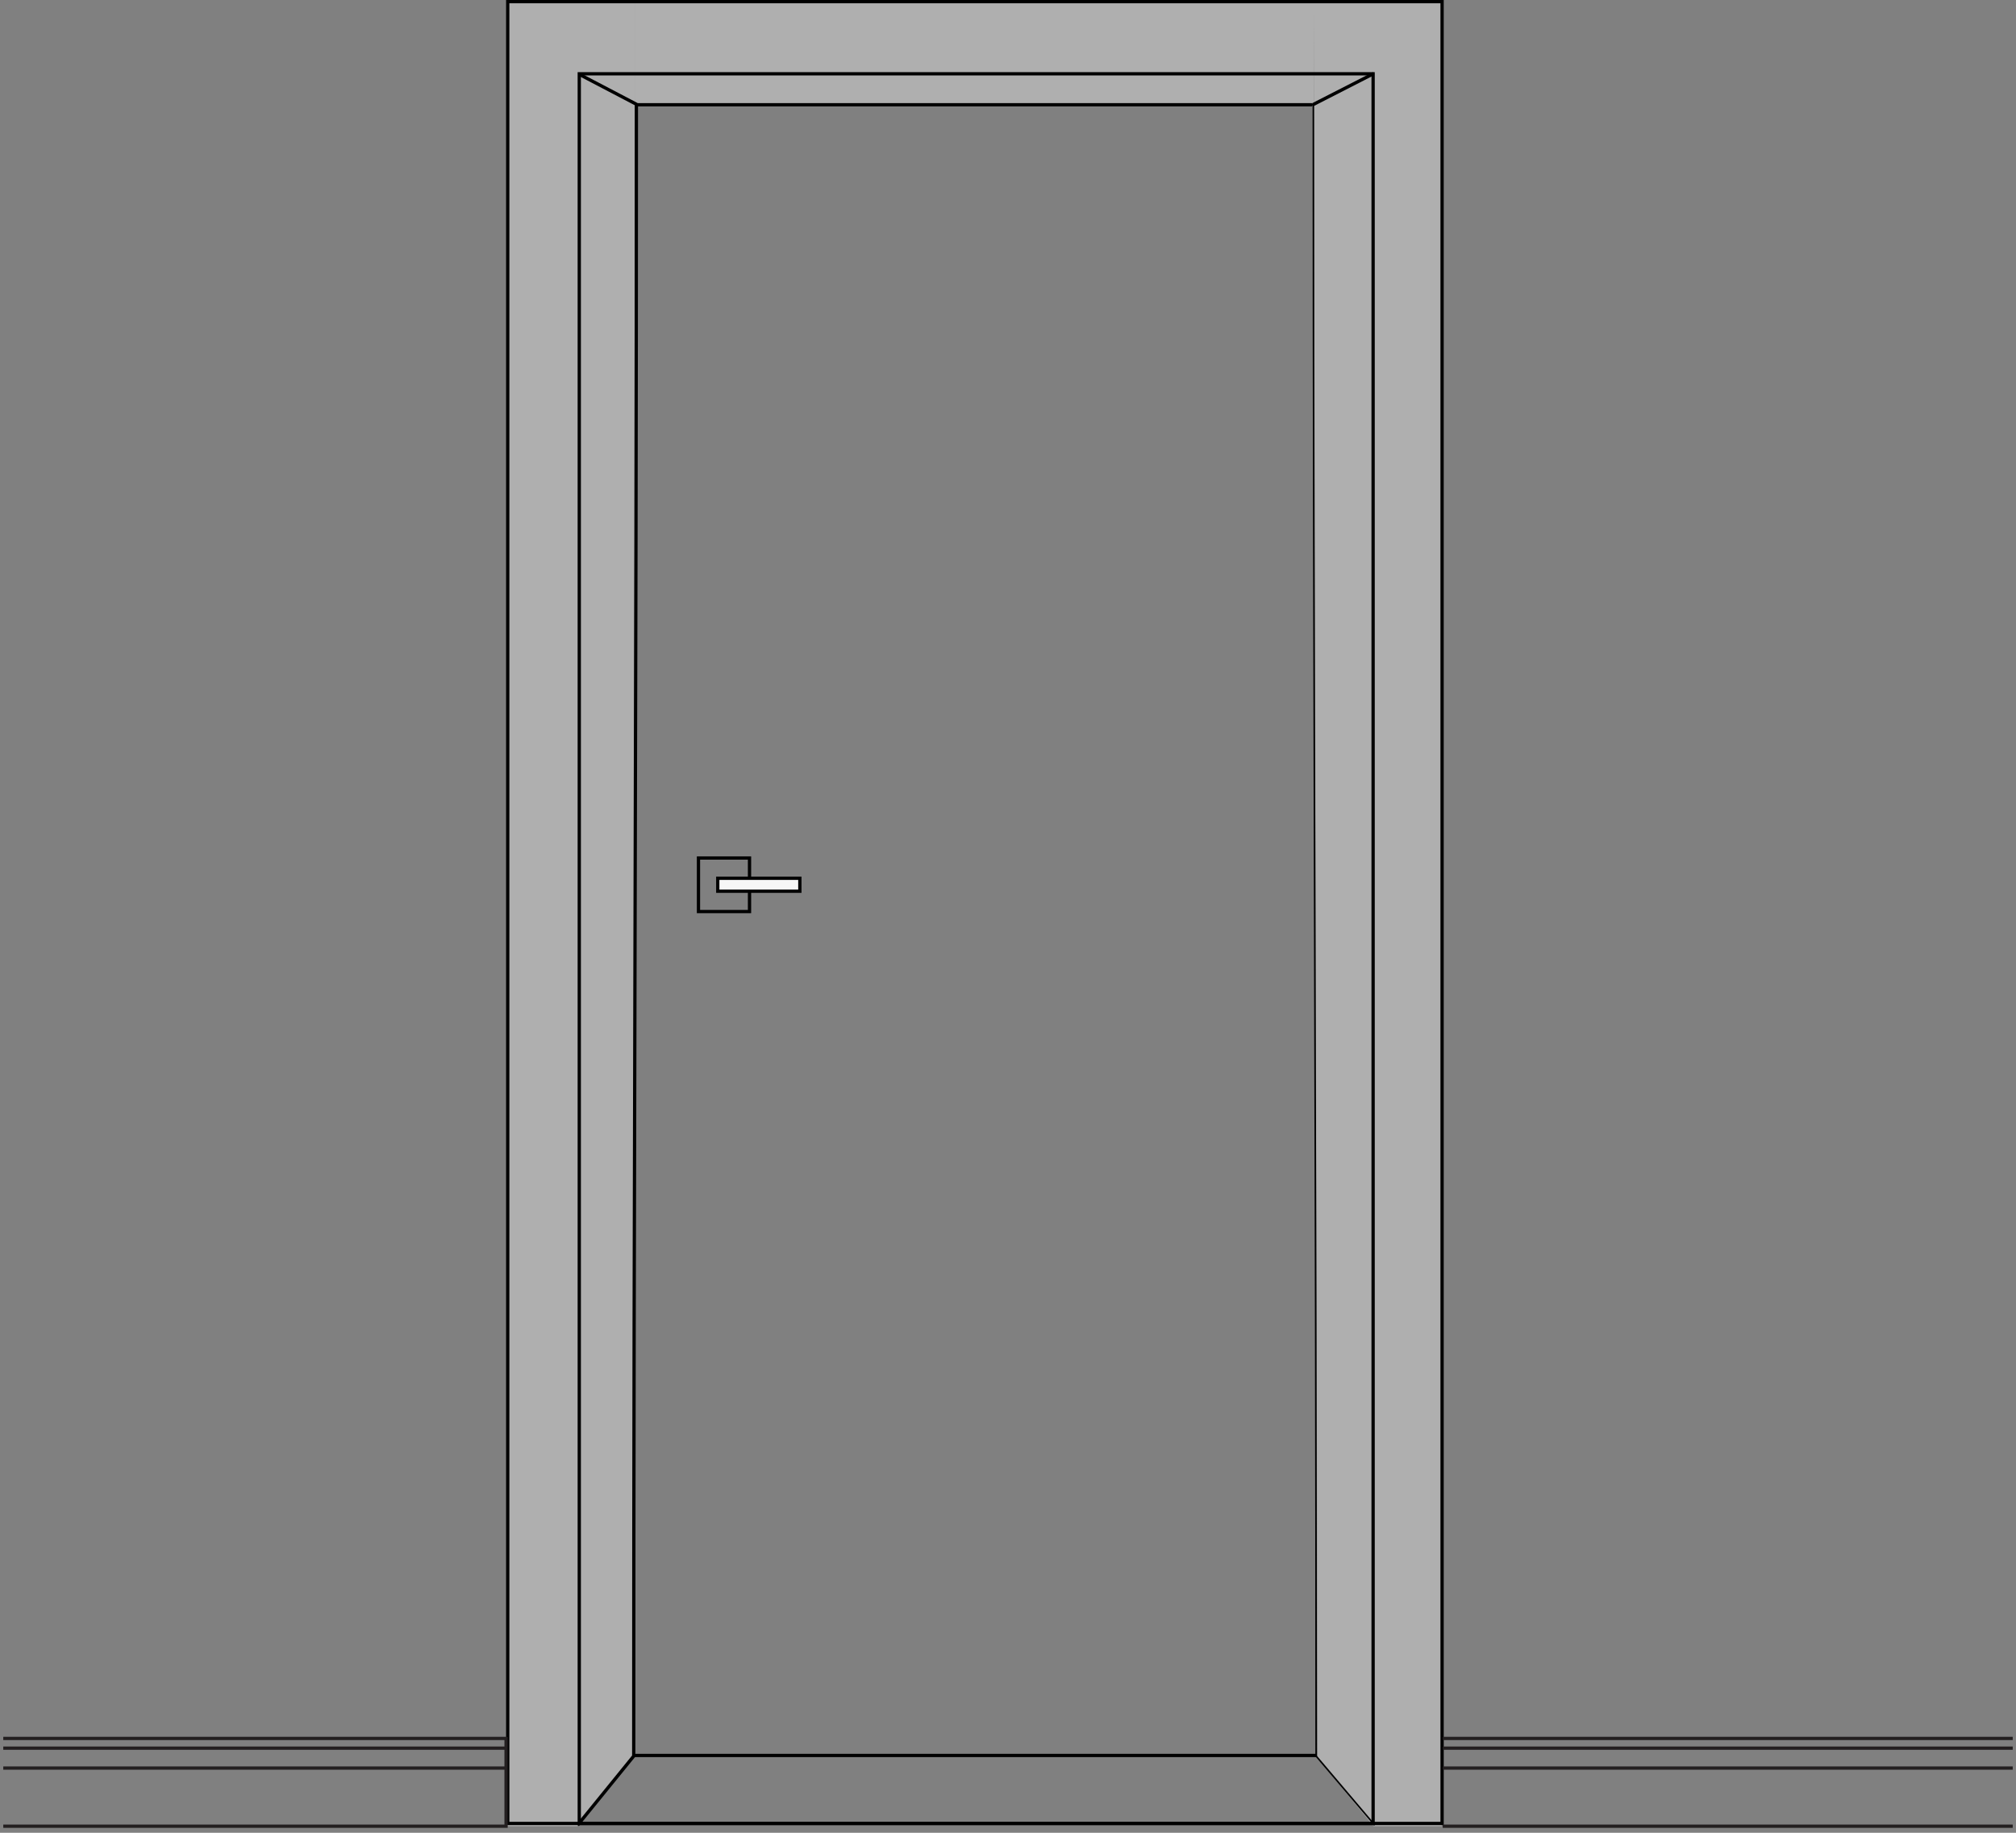 <svg width="308" height="280" viewBox="0 0 308 280" fill="none" xmlns="http://www.w3.org/2000/svg">
<rect x="0" y="0" width="308" height="280" fill="#808080" stroke="none"/>
<rect x="96.969" y="0.023" width="103.73" height="16.119" fill="#AFAFAF"/>
<path d="M77.402 0.023H96.963V268.394L88.201 278.999H77.402V0.023Z" fill="#AFAFAF"/>
<path d="M220.254 0.023H200.693L201.305 268.611L209.862 278.999H220.254V0.023Z" fill="#AFAFAF"/>
<rect x="88.5" y="11.273" width="121.281" height="267.304" stroke="black" stroke-width="0.5"/>
<path d="M88.249 278.827L96.819 268.283C96.819 173.787 97.227 110.418 97.227 15.922" stroke="black" stroke-width="0.5"/>
<path fill-rule="evenodd" clip-rule="evenodd" d="M201.197 268.239C201.197 221.01 201.091 181.556 200.984 142.102C200.878 102.636 200.771 63.17 200.771 15.922H200.531C200.531 63.17 200.638 102.636 200.744 142.103C200.851 181.569 200.957 221.035 200.957 268.283V268.326L209.927 278.904L210.111 278.75L201.197 268.239Z" fill="black"/>
<path d="M200.562 16L209.867 11.242" stroke="black" stroke-width="0.5"/>
<path d="M201.184 268.188H96.758" stroke="black" stroke-width="0.5"/>
<rect x="77.57" y="0.25" width="142.749" height="278.326" stroke="black" stroke-width="0.5"/>
<path d="M88.637 11.43L97.375 16.003C179.924 16.003 200.699 16.003 200.561 16.003" stroke="black" stroke-width="0.5"/>
<path d="M0.5 265.586L77.316 265.586L77.316 278.995L0.5 278.995" stroke="#231F20" stroke-width="0.5" stroke-miterlimit="10"/>
<path d="M0.5 270.113L77.316 270.113" stroke="#231F20" stroke-width="0.5" stroke-miterlimit="10"/>
<path d="M0.5 267.07L77.316 267.07" stroke="#231F20" stroke-width="0.5" stroke-miterlimit="10"/>
<path d="M220.416 265.586L307.5 265.586M307.5 278.995L220.416 278.995" stroke="#231F20" stroke-width="0.5" stroke-miterlimit="10"/>
<path d="M220.416 270.113L307.5 270.113" stroke="#231F20" stroke-width="0.5" stroke-miterlimit="10"/>
<path d="M220.416 267.07L307.5 267.07" stroke="#231F20" stroke-width="0.5" stroke-miterlimit="10"/>
<rect x="106.711" y="131.082" width="7.798" height="8.179" stroke="black" stroke-width="0.5"/>
<rect x="109.66" y="134.176" width="12.54" height="1.98" fill="#F7F7F7" stroke="black" stroke-width="0.5"/>
</svg>
